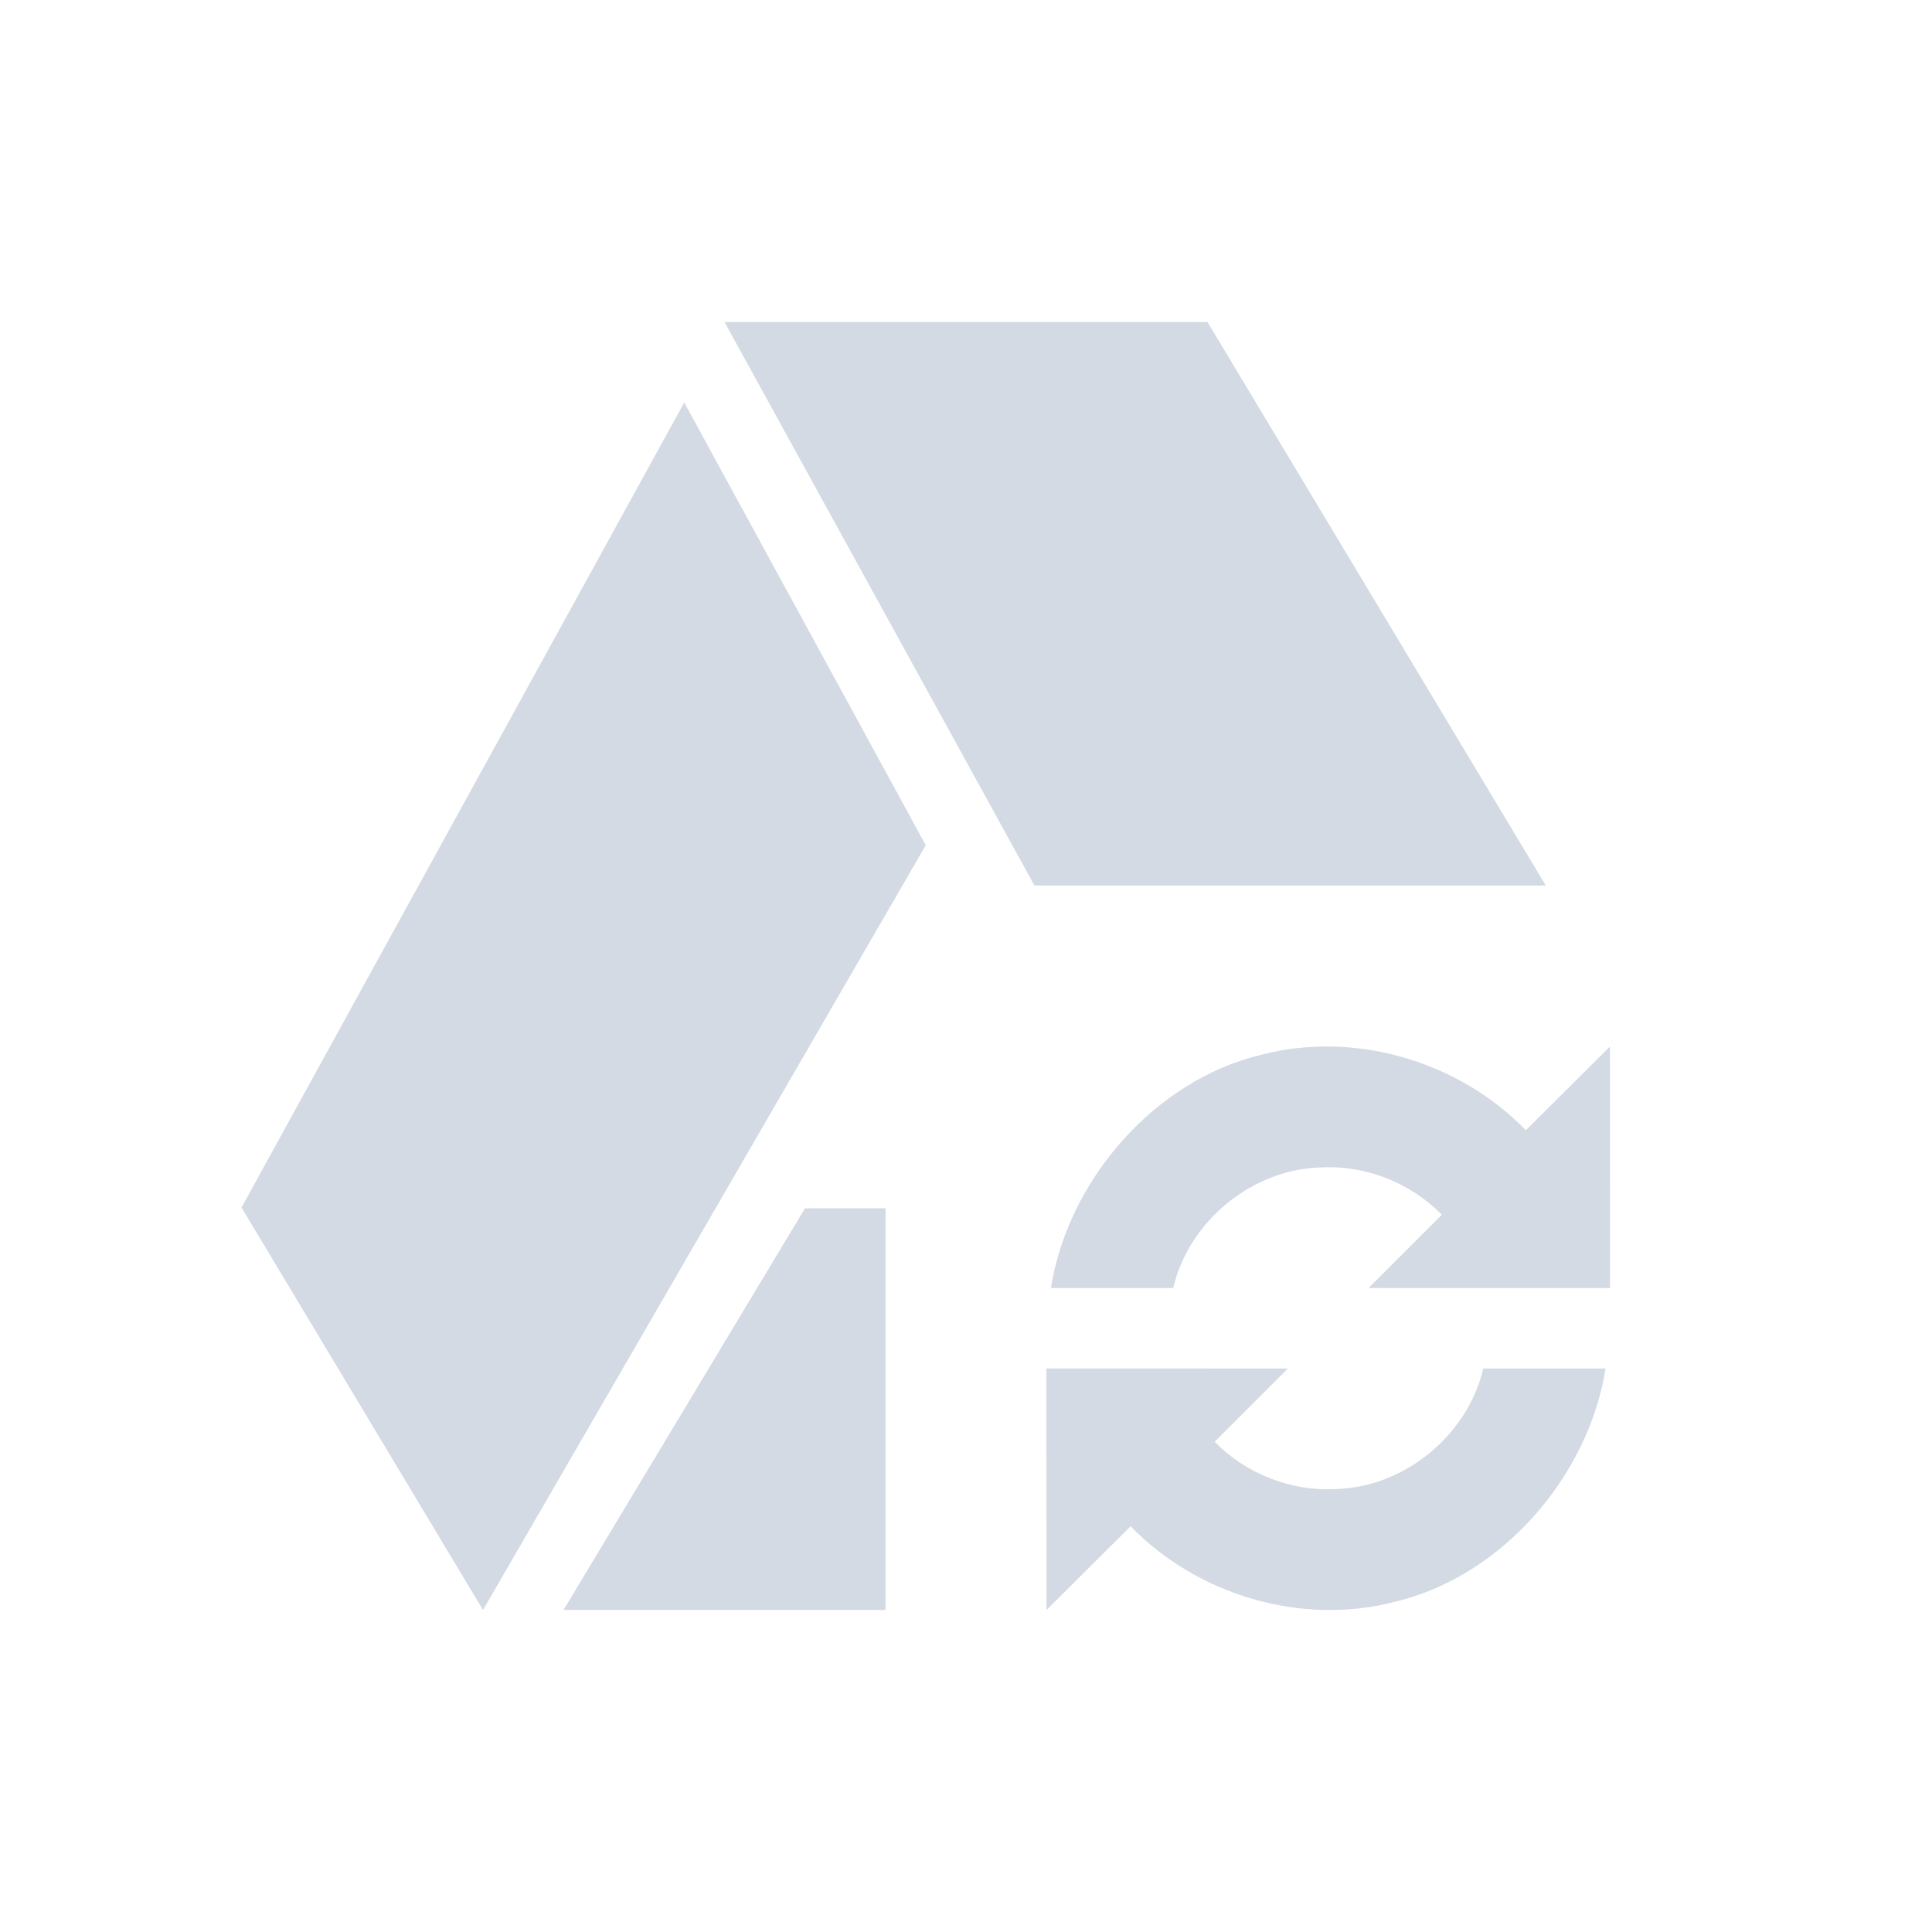 <?xml version="1.0" encoding="UTF-8" standalone="no"?>
<svg xmlns="http://www.w3.org/2000/svg" width="24" version="1.1" height="24">
 <defs>
  <style type="text/css" id="current-color-scheme">
   .ColorScheme-Text { color:#5c616c; } .ColorScheme-Highlight { color:#48b9c7; } .ColorScheme-ButtonBackground { color:#d3dae3; }
  </style>
 </defs>
 <g>
  <path d="m 9,4 3.85,7 6.352,0 L 15,4 9,4 Z M 8.5,5 3,15 6,20 11.5,10.5 8.5,5 Z M 10,15.01 7,20 l 4,0 0,-4.99 -1,0 z" class="ColorScheme-ButtonBackground" style="fill:currentColor"/>
  <path d="m 20,13 -1.045,1.04 c -0.832,-0.857 -2.126,-1.241 -3.287,-0.937 -1.324,0.316 -2.4,1.555 -2.613,2.897 l 1.519,5.6e-5 c 0.196,-0.834 0.984,-1.479 1.842,-1.498 0.553,-0.028 1.108,0.192 1.495,0.588 l -0.91,0.91 3,6.7e-5 z m -7,7 1.045,-1.04 c 0.832,0.857 2.126,1.241 3.287,0.937 1.324,-0.316 2.4,-1.555 2.613,-2.897 l -1.519,-5.6e-5 c -0.196,0.834 -0.984,1.479 -1.842,1.498 -0.553,0.028 -1.108,-0.192 -1.495,-0.588 l 0.91,-0.91 -3,-6.7e-5 z" class="ColorScheme-ButtonBackground" style="fill:currentColor"/>
 </g>
</svg>
